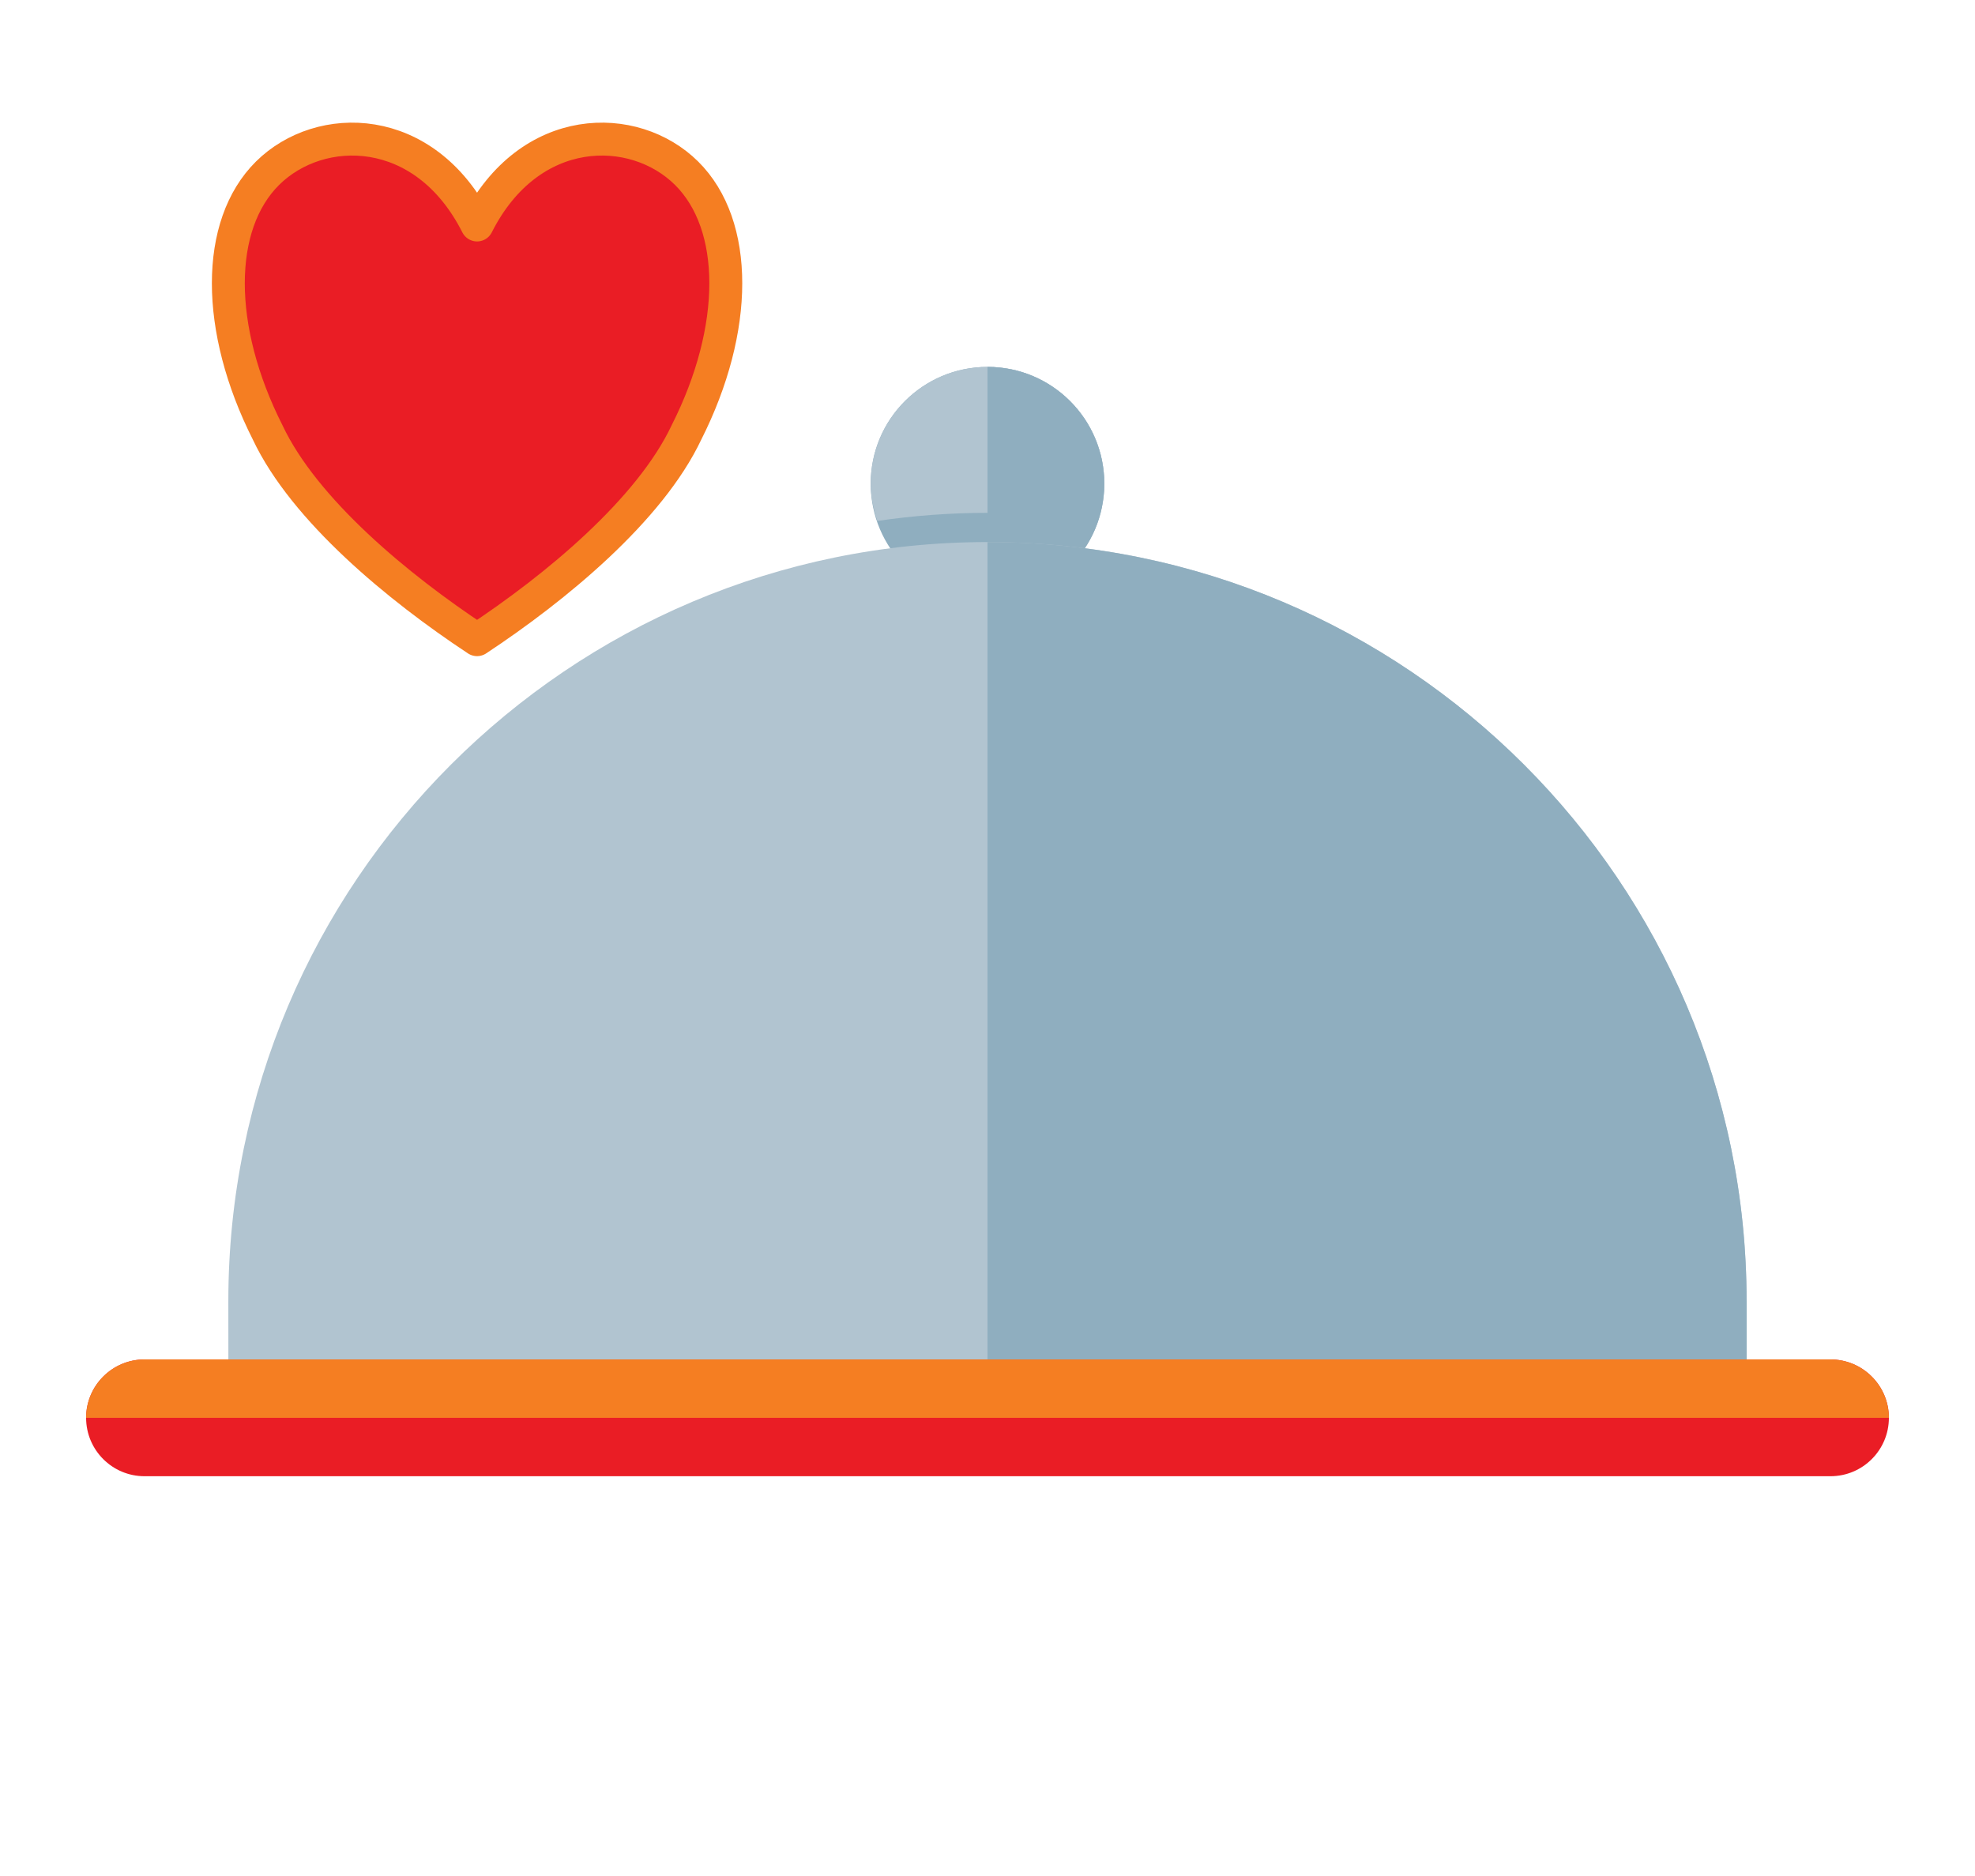 <?xml version="1.0" encoding="UTF-8" standalone="no"?><!DOCTYPE svg PUBLIC "-//W3C//DTD SVG 1.1//EN" "http://www.w3.org/Graphics/SVG/1.1/DTD/svg11.dtd"><svg width="100%" height="100%" viewBox="0 0 60 57" version="1.1" xmlns="http://www.w3.org/2000/svg" xmlns:xlink="http://www.w3.org/1999/xlink" xml:space="preserve" xmlns:serif="http://www.serif.com/" style="fill-rule:evenodd;clip-rule:evenodd;stroke-linecap:round;stroke-linejoin:round;stroke-miterlimit:1.5;"><g id="surface1"><path d="M33.548,14.696c0,1.959 -1.589,3.548 -3.548,3.548c-1.959,0 -3.548,-1.589 -3.548,-3.548c0,-1.96 1.589,-3.548 3.548,-3.548c1.959,0 3.548,1.588 3.548,3.548" style="fill:#8faebf;fill-rule:nonzero;"/><path d="M29.999,15.582c1.137,0 2.254,0.086 3.348,0.246c0.12,-0.358 0.201,-0.734 0.201,-1.132c0,-1.96 -1.589,-3.548 -3.548,-3.548c-1.959,0 -3.548,1.588 -3.548,3.548c0,0.398 0.081,0.774 0.201,1.132c1.093,-0.16 2.21,-0.246 3.346,-0.246" style="fill:#b1c4d0;fill-rule:nonzero;"/><path d="M33.548,14.696c0,-1.96 -1.589,-3.548 -3.548,-3.548l0,7.096c1.959,0 3.548,-1.589 3.548,-3.548" style="fill:#8faebf;fill-rule:nonzero;"/><path d="M55.61,41.305l-51.22,0c-0.979,0 -1.774,0.795 -1.774,1.774c0,0.979 0.795,1.774 1.774,1.774l51.22,0c0.979,0 1.774,-0.795 1.774,-1.774c0,-0.979 -0.795,-1.774 -1.774,-1.774" style="fill:#ea1d25;fill-rule:nonzero;"/><path d="M53.062,39.531c0,-0.001 -0.001,-0.003 -0.001,-0.006c-0.004,-12.713 -10.348,-23.055 -23.062,-23.055c-12.717,0 -23.062,10.345 -23.062,23.062c0,0.979 -0.001,1.773 0.001,1.773l46.124,0c0.002,0 0,-1.529 0,-1.774" style="fill:#b1c4d0;fill-rule:nonzero;"/><path d="M30,16.47l0,24.835l23.062,0c0.002,0 0,-1.529 0,-1.774c0,-0.001 -0.001,-0.003 -0.001,-0.006c-0.004,-12.713 -10.347,-23.055 -23.061,-23.055" style="fill:#8faebf;fill-rule:nonzero;"/><path d="M14.493,6.836c1.591,-3.15 4.772,-3.15 6.363,-1.575c1.591,1.575 1.591,4.725 0,7.875c-1.114,2.363 -3.977,4.725 -6.363,6.3c-2.386,-1.575 -5.25,-3.937 -6.363,-6.3c-1.591,-3.15 -1.591,-6.3 0,-7.875c1.591,-1.575 4.772,-1.575 6.363,1.575Z" style="fill:#ea1d25;stroke:#f57e22;stroke-width:1px;"/><path d="M55.61,41.305l-51.22,0c-0.979,0 -1.774,0.795 -1.774,1.774l54.768,0c0,-0.979 -0.795,-1.774 -1.774,-1.774" style="fill:#f57e22;fill-rule:nonzero;"/></g></svg>